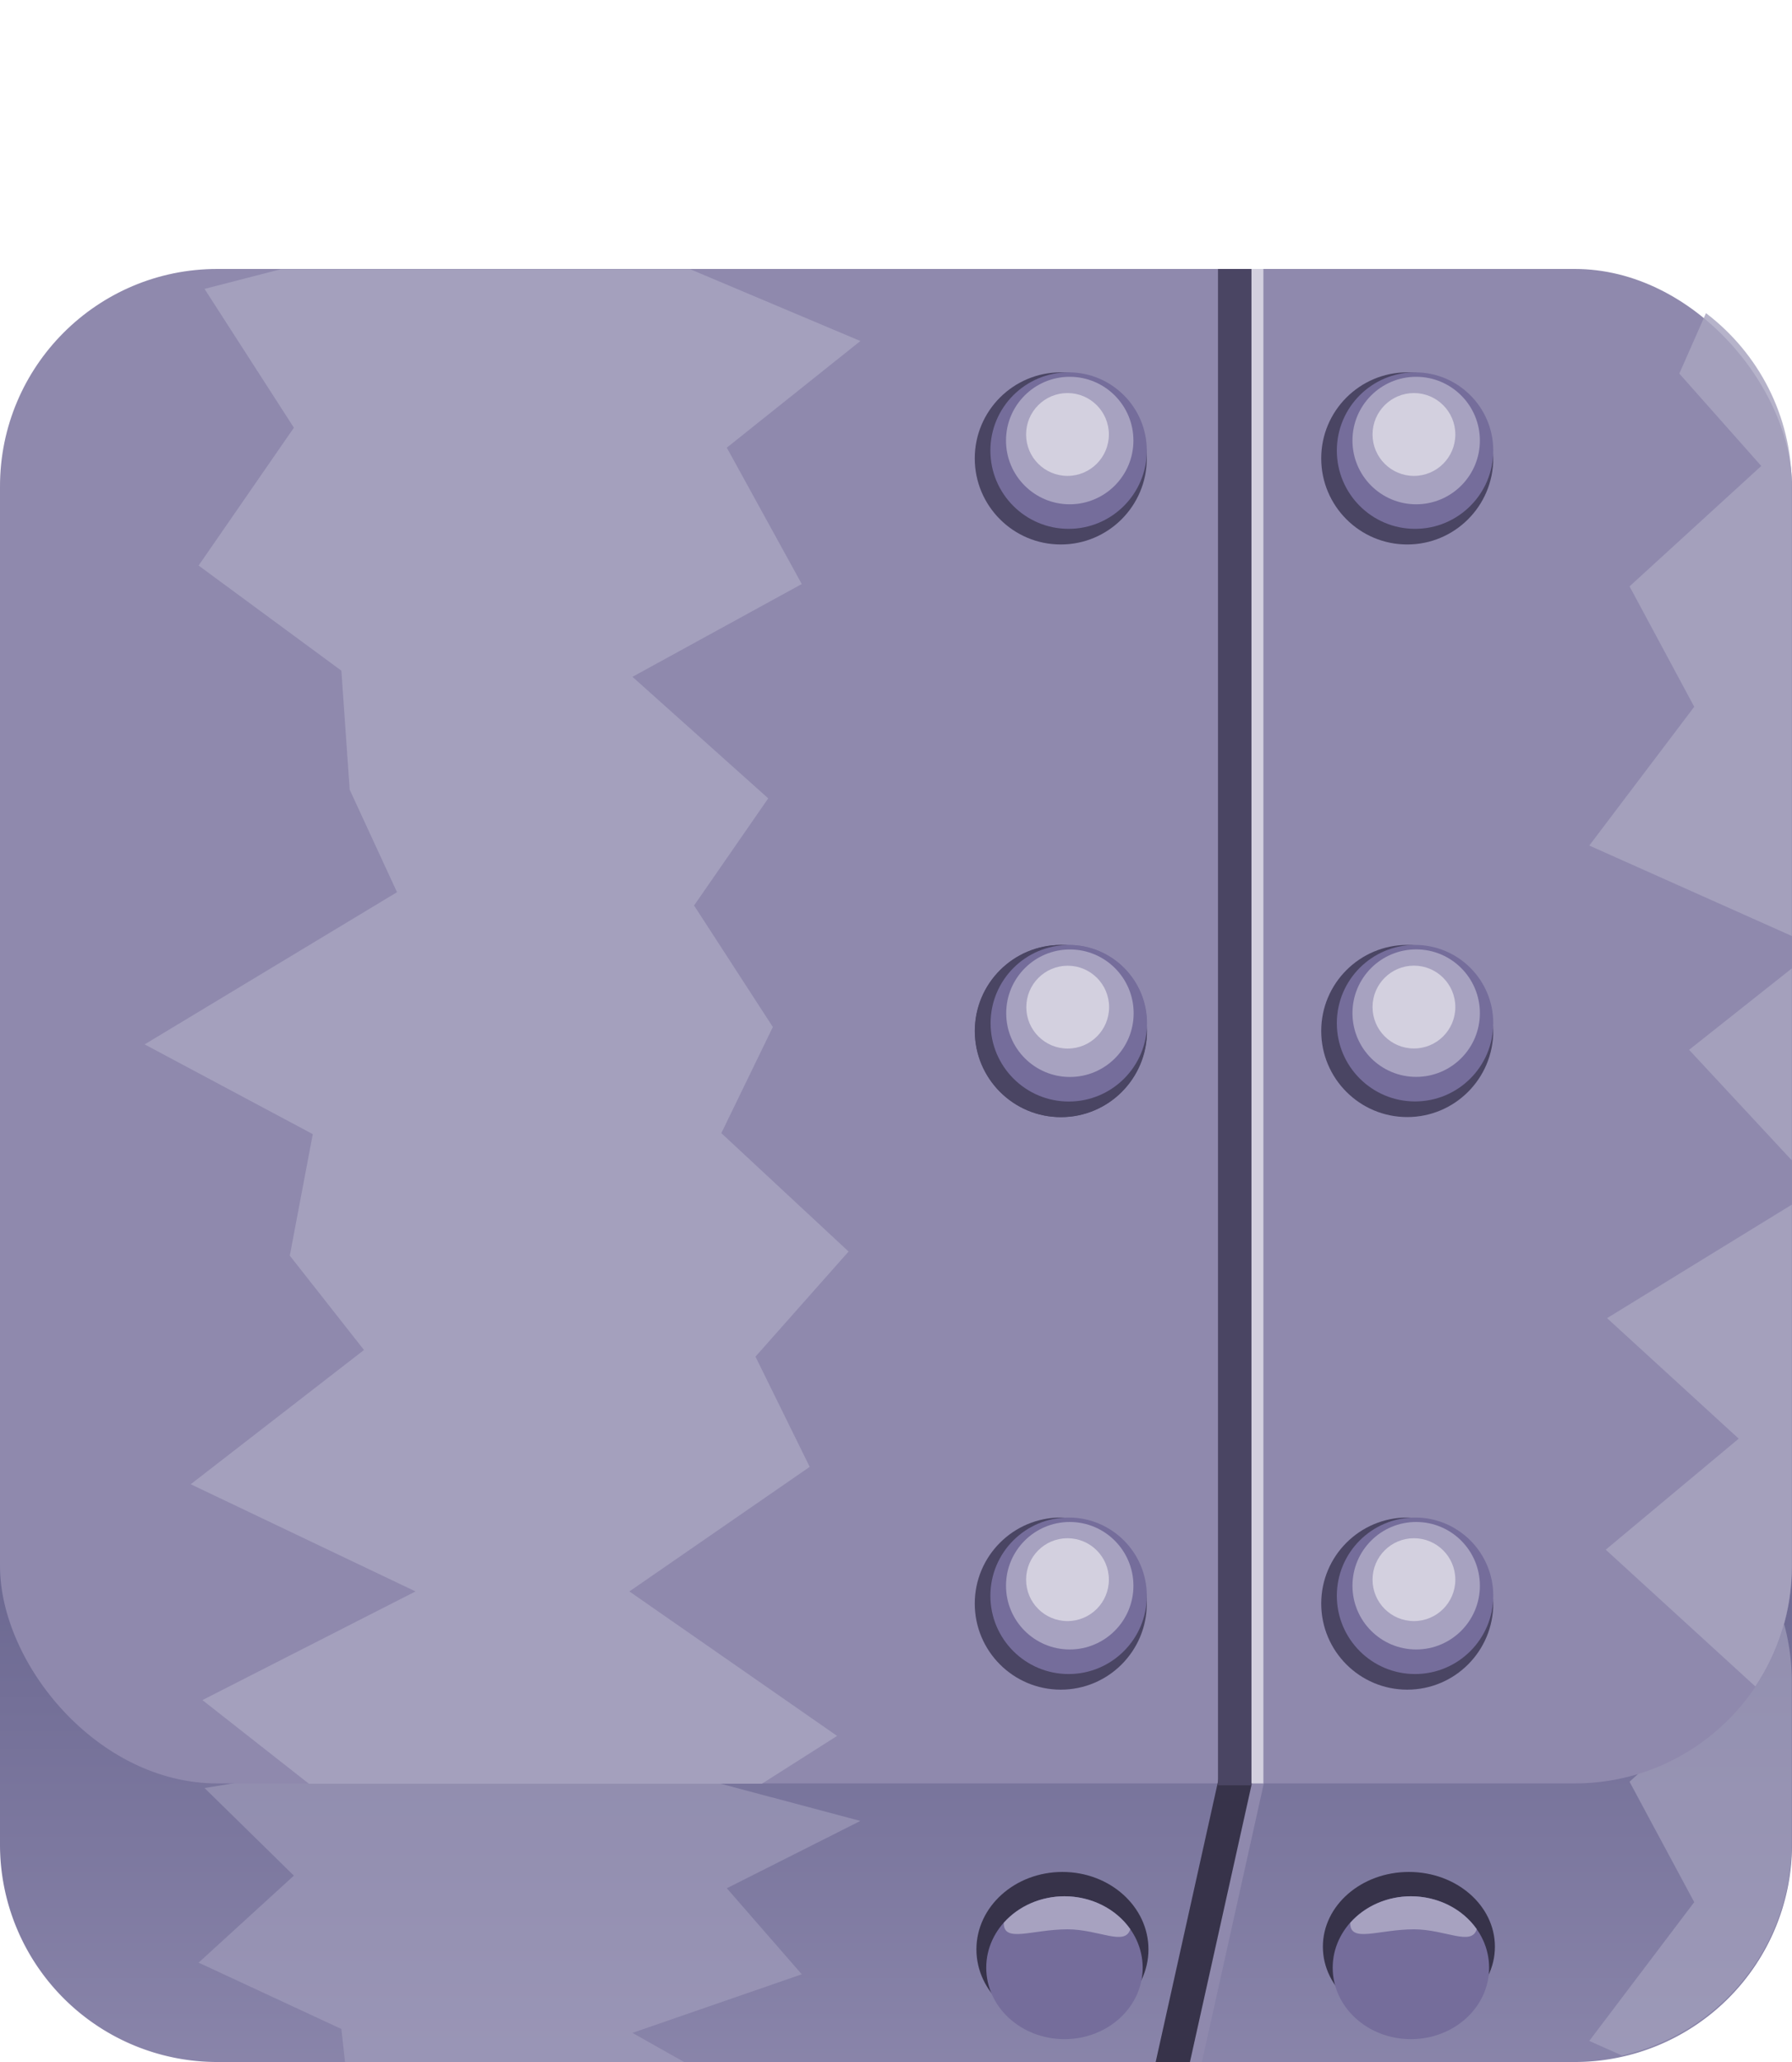 <?xml version="1.0" encoding="UTF-8" standalone="no"?>
<svg
   viewBox="0 0 300 345"
   version="1.1"
   id="svg843"
   sodipodi:docname="metal blook5.svg"
   xml:space="preserve"
   inkscape:version="1.2 (dc2aedaf03, 2022-05-15)"
   xmlns:inkscape="http://www.inkscape.org/namespaces/inkscape"
   xmlns:sodipodi="http://sodipodi.sourceforge.net/DTD/sodipodi-0.dtd"
   xmlns="http://www.w3.org/2000/svg"
   xmlns:svg="http://www.w3.org/2000/svg"
   xmlns:rdf="http://www.w3.org/1999/02/22-rdf-syntax-ns#"
   xmlns:cc="http://creativecommons.org/ns#"
   xmlns:dc="http://purl.org/dc/elements/1.1/"><sodipodi:namedview
     id="namedview10"
     pagecolor="#505050"
     bordercolor="#ffffff"
     borderopacity="1"
     inkscape:showpageshadow="0"
     inkscape:pageopacity="0"
     inkscape:pagecheckerboard="1"
     inkscape:deskcolor="#505050"
     showgrid="false"
     inkscape:zoom="0.8975389"
     inkscape:cx="91.918022"
     inkscape:cy="181.60773"
     inkscape:window-width="1366"
     inkscape:window-height="705"
     inkscape:window-x="-8"
     inkscape:window-y="-8"
     inkscape:window-maximized="1"
     inkscape:current-layer="svg843" /><defs
     id="defs837"><linearGradient
       y2="161.16"
       x2="150"
       y1="356.11"
       x1="150"
       id="A"
       gradientUnits="userSpaceOnUse"><stop
         stop-color="#0bc2cf"
         offset="0"
         id="stop832"
         style="stop-color:#8d88ad;stop-opacity:1;" /><stop
         stop-color="#0b4fac"
         offset="1"
         id="stop834"
         style="stop-color:#484673;stop-opacity:1;" /></linearGradient></defs><path
     d="M263.62,345H36.38A36.38,36.38,0,0,1,0,308.62V259.14H300v49.48A36.38,36.38,0,0,1,263.62,345Z"
     fill="url(#A)"
     id="path839" /><path
     id="path934"
     style="fill:#a8a5c0;fill-opacity:0.623;stroke-width:1.886;stroke-linecap:square;stroke-linejoin:round;stop-color:#000000"
     class="UnoptimicedTransforms"
     d="M 134.422 186.612 L 136.581 187.449 L 116.844 191.256 L 148.569 196.216 L 132.988 201.177 L 158.266 206.894 L 150.4 207.495 A 52.369 8.958 0 0 1 109.486 198.795 L 109.486 192.088 C 109.486 190.018 113.58 188.123 120.431 186.612 L 134.422 186.612 z "
     transform="matrix(-0.695,0,0,4.061,376.058,-498.725)" /><path
     id="path346"
     style="fill:#a8a5c0;fill-opacity:0.531;stroke-width:1.886;stroke-linecap:square;stroke-linejoin:round;stop-color:#000000"
     class="UnoptimicedTransforms"
     d="M 46.816 299.559 L 32.161 298.709 L 49.412 292.684 L 31.015 286.701 L 58.583 282.138 L 59.299 279.832 L 124.927 279.832 L 114.793 281.871 L 147.482 285.899 L 133.01 291.817 L 158.801 296.446 L 125.972 299.559 L 46.816 299.559 z "
     transform="matrix(0.867,0,0,-2.433,6.358,1025.919)" /><rect
     rx="36.38"
     height="253.39"
     width="300"
     y="45"
     fill="#0bc2cf"
     id="rect841"
     style="fill:#8f89ad;fill-opacity:1" /><path
     style="fill:none;fill-opacity:1;stroke:#8f89ad;stroke-width:5.6;stroke-linecap:square;stroke-linejoin:round;stroke-dasharray:none;stroke-opacity:1;stop-color:#000000"
     d="M 208.707,298.39 198.341,345"
     id="path10373"
     sodipodi:nodetypes="cc" /><path
     style="fill:none;fill-opacity:1;stroke:#37334a;stroke-width:5.6;stroke-linecap:square;stroke-linejoin:round;stroke-dasharray:none;stroke-opacity:1;stop-color:#000000"
     d="M 206.707,298.39 196.341,345"
     id="path8243"
     sodipodi:nodetypes="cc" /><path
     style="fill:none;fill-opacity:1;stroke:#d3d0df;stroke-width:5.6;stroke-linecap:butt;stroke-linejoin:round;stroke-dasharray:none;stroke-opacity:1;stop-color:#000000"
     d="M 208.707,45 V 298.39"
     id="path9957"
     sodipodi:nodetypes="cc" /><path
     style="fill:none;fill-opacity:1;stroke:#4a4563;stroke-width:5.604;stroke-linecap:butt;stroke-linejoin:round;stroke-dasharray:none;stroke-opacity:1;stop-color:#000000"
     d="M 206.707,45 V 298.709"
     id="path7893"
     sodipodi:nodetypes="cc" /><circle
     style="fill:#4a4563;fill-opacity:1;fill-rule:evenodd;stroke-width:1.312"
     id="path9023"
     cx="177.587"
     cy="76.698"
     r="14.401" /><circle
     style="fill:#756d9b;fill-opacity:1;fill-rule:evenodd;stroke-width:1.193"
     id="circle9893"
     cx="178.894"
     cy="75.39"
     r="13.093" /><circle
     style="fill:#a7a2c0;fill-opacity:1;fill-rule:evenodd;stroke-width:0.972"
     id="circle9895"
     cx="179.081"
     cy="73.709"
     r="10.665" /><circle
     style="fill:#d3d0df;fill-opacity:1;fill-rule:evenodd;stroke-width:0.631"
     id="circle9897"
     cx="178.708"
     cy="72.693"
     r="6.929" /><circle
     style="fill:#4a4563;fill-opacity:1;fill-rule:evenodd;stroke-width:1.312"
     id="circle9909"
     cx="235.587"
     cy="76.698"
     r="14.401" /><circle
     style="fill:#756d9b;fill-opacity:1;fill-rule:evenodd;stroke-width:1.193"
     id="circle9911"
     cx="236.894"
     cy="75.39"
     r="13.093" /><circle
     style="fill:#a7a2c0;fill-opacity:1;fill-rule:evenodd;stroke-width:0.972"
     id="circle9913"
     cx="237.081"
     cy="73.709"
     r="10.665" /><circle
     style="fill:#d3d0df;fill-opacity:1;fill-rule:evenodd;stroke-width:0.631"
     id="circle9915"
     cx="236.708"
     cy="72.693"
     r="6.929" /><ellipse
     style="fill:#37334a;fill-opacity:1;fill-rule:evenodd;stroke-width:1.245"
     id="circle9923"
     cx="177.864"
     cy="326.159"
     rx="14.401"
     ry="12.957" /><ellipse
     style="fill:#756d9b;fill-opacity:1;fill-rule:evenodd;stroke-width:1.14"
     id="circle9925"
     cx="178.2"
     cy="329.225"
     rx="13.093"
     ry="11.951" /><path
     id="circle9927"
     style="fill:#a7a2c0;fill-opacity:1;fill-rule:evenodd;stroke-width:0.731"
     d="m 178.199,317.273 c -3.939,0.008 -7.665,1.635 -10.145,4.43 -0.004,0.029 -0.007,0.059 -0.01,0.088 -9.7e-4,3.335 4.775,1.011 10.666,1.011 5.218,-0.005 9.663,2.882 10.508,-0.033 -2.408,-3.425 -6.561,-5.496 -11.02,-5.496 z"
     sodipodi:nodetypes="cccccc" /><ellipse
     style="fill:#37334a;fill-opacity:1;fill-rule:evenodd;stroke-width:1.223"
     id="ellipse11636"
     cx="235.864"
     cy="325.713"
     rx="14.401"
     ry="12.511" /><ellipse
     style="fill:#756d9b;fill-opacity:1;fill-rule:evenodd;stroke-width:1.14"
     id="ellipse11638"
     cx="236.2"
     cy="329.225"
     rx="13.093"
     ry="11.951" /><path
     id="path11642"
     style="fill:#a7a2c0;fill-opacity:1;fill-rule:evenodd;stroke-width:0.731"
     d="m 236.199,317.273 c -3.939,0.008 -7.665,1.635 -10.145,4.43 -0.004,0.029 -0.007,0.059 -0.01,0.088 -9.7e-4,3.335 4.775,1.011 10.666,1.011 5.218,-0.005 9.663,2.882 10.508,-0.033 -2.408,-3.425 -6.561,-5.496 -11.02,-5.496 z"
     sodipodi:nodetypes="cccccc" /><path
     id="path13765"
     style="fill:#a8a5c0;fill-opacity:0.82;stroke-width:1.886;stroke-linecap:square;stroke-linejoin:round;stop-color:#000000"
     class="UnoptimicedTransforms"
     d="M 46.816 299.559 L 32.161 298.708 L 49.412 292.684 L 31.015 286.701 L 58.583 282.138 L 60.186 276.975 L 69.325 272.524 L 20.595 265.919 L 53.061 262.023 L 48.624 256.75 L 62.947 252.655 L 29.493 246.828 L 72.895 242.176 L 31.751 237.46 L 52.302 233.831 L 139.789 233.831 L 154.303 235.905 L 114.198 242.176 L 149.013 247.582 L 138.545 252.366 L 156.522 256.928 L 131.951 262.067 L 141.897 266.673 L 126.686 271.946 L 141.005 276.597 L 114.793 281.871 L 147.482 285.899 L 133.01 291.817 L 158.801 296.446 L 125.972 299.559 L 46.816 299.559 z "
     transform="matrix(0.867,0,0,-3.855,6.358,1199.856)" /><path
     id="path14551"
     style="fill:#a8a5c0;fill-opacity:0.833;stroke-width:1.886;stroke-linecap:square;stroke-linejoin:round;stop-color:#000000"
     class="UnoptimicedTransforms"
     d="M 130.159 184.959 L 136.581 187.449 L 116.844 191.256 L 148.569 196.216 L 132.988 201.177 L 158.266 206.894 L 109.486 210.62 L 109.486 192.088 C 109.486 189.169 117.602 186.593 130.159 184.959 z M 109.486 211.956 L 134.225 215.31 L 109.486 219.864 L 109.486 211.956 z M 109.486 221.689 L 153.984 226.365 L 122.273 231.33 L 154.305 235.905 L 118.266 241.54 C 112.723 240.118 109.486 238.409 109.486 236.565 L 109.486 221.689 z "
     transform="matrix(-0.695,0,0,4.061,376.058,-698.725)" /><path
     style="fill:#4a4563;fill-opacity:1;fill-rule:evenodd;stroke-width:1.312"
     id="path15973"
     d="m 191.988,172.5 c 0,7.953 -6.448,14.401 -14.401,14.401 -7.953,0 -14.401,-6.448 -14.401,-14.401 0,-7.953 6.448,-14.401 14.401,-14.401 7.953,0 14.401,6.448 14.401,14.401 z" /><path
     style="fill:#756d9b;fill-opacity:1;fill-rule:evenodd;stroke-width:1.193"
     id="path15975"
     d="m 191.988,171.192 c 0,7.231 -5.862,13.094 -13.094,13.094 -7.231,0 -13.093,-5.862 -13.093,-13.094 0,-7.231 5.862,-13.094 13.093,-13.094 7.231,0 13.094,5.862 13.094,13.094 z" /><path
     style="fill:#a7a2c0;fill-opacity:1;fill-rule:evenodd;stroke-width:0.972"
     id="path15977"
     d="m 189.747,169.511 c 0,5.89 -4.775,10.665 -10.665,10.665 -5.89,0 -10.665,-4.775 -10.665,-10.665 0,-5.89 4.775,-10.665 10.665,-10.665 5.89,0 10.665,4.775 10.665,10.665 z" /><path
     style="fill:#d3d0df;fill-opacity:1;fill-rule:evenodd;stroke-width:0.631"
     id="path15979"
     d="m 185.637,168.495 c 0,3.827 -3.102,6.929 -6.929,6.929 -3.827,0 -6.929,-3.102 -6.929,-6.929 0,-3.827 3.102,-6.929 6.929,-6.929 3.827,0 6.929,3.102 6.929,6.929 z" /><path
     style="fill:#4a4563;fill-opacity:1;fill-rule:evenodd;stroke-width:1.312"
     id="path15983"
     d="m 191.988,268.302 c 0,7.953 -6.448,14.401 -14.401,14.401 -7.953,0 -14.401,-6.448 -14.401,-14.401 0,-7.953 6.448,-14.401 14.401,-14.401 7.953,0 14.401,6.448 14.401,14.401 z" /><path
     style="fill:#756d9b;fill-opacity:1;fill-rule:evenodd;stroke-width:1.193"
     id="path15985"
     d="m 191.988,266.995 c 0,7.231 -5.862,13.094 -13.094,13.094 -7.231,0 -13.093,-5.862 -13.093,-13.094 0,-7.231 5.862,-13.094 13.093,-13.094 7.231,0 13.094,5.862 13.094,13.094 z" /><path
     style="fill:#a7a2c0;fill-opacity:1;fill-rule:evenodd;stroke-width:0.972"
     id="path15987"
     d="m 189.747,265.313 c 0,5.89 -4.775,10.665 -10.665,10.665 -5.89,0 -10.665,-4.775 -10.665,-10.665 0,-5.89 4.775,-10.665 10.665,-10.665 5.89,0 10.665,4.775 10.665,10.665 z" /><path
     style="fill:#d3d0df;fill-opacity:1;fill-rule:evenodd;stroke-width:0.631"
     id="path15989"
     d="m 185.637,264.297 c 0,3.827 -3.102,6.929 -6.929,6.929 -3.827,0 -6.929,-3.102 -6.929,-6.929 0,-3.827 3.102,-6.929 6.929,-6.929 3.827,0 6.929,3.102 6.929,6.929 z" /><g
     transform="matrix(1.629,0,0,1.629,-121.855,64.741)"
     class="UnoptimicedTransforms"
     id="g16005"><path
       style="fill:#4a4563;fill-opacity:1;fill-rule:evenodd;stroke-width:0.806"
       id="path15997"
       d="m 192.683,66.159 c 0,4.883 -3.958,8.841 -8.841,8.841 -4.883,0 -8.841,-3.958 -8.841,-8.841 0,-4.883 3.958,-8.841 8.841,-8.841 4.883,0 8.841,3.958 8.841,8.841 z" /><path
       style="fill:#756d9b;fill-opacity:1;fill-rule:evenodd;stroke-width:0.732"
       id="path15999"
       d="m 192.683,65.356 c 0,4.44 -3.599,8.039 -8.039,8.039 -4.44,0 -8.039,-3.599 -8.039,-8.039 0,-4.44 3.599,-8.039 8.039,-8.039 4.44,0 8.039,3.599 8.039,8.039 z" /><path
       style="fill:#a7a2c0;fill-opacity:1;fill-rule:evenodd;stroke-width:0.597"
       id="path16001"
       d="m 191.307,64.324 c 0,3.616 -2.932,6.548 -6.548,6.548 -3.616,0 -6.548,-2.932 -6.548,-6.548 0,-3.616 2.932,-6.548 6.548,-6.548 3.616,0 6.548,2.932 6.548,6.548 z" /><path
       style="fill:#d3d0df;fill-opacity:1;fill-rule:evenodd;stroke-width:0.388"
       id="path16003"
       d="m 188.784,63.7 c 0,2.35 -1.905,4.254 -4.254,4.254 -2.35,0 -4.254,-1.905 -4.254,-4.254 0,-2.35 1.905,-4.254 4.254,-4.254 2.35,0 4.254,1.905 4.254,4.254 z" /></g><path
     style="fill:#4a4563;fill-opacity:1;fill-rule:evenodd;stroke-width:1.312"
     id="path16015"
     d="m 249.988,172.5 c 0,7.953 -6.448,14.401 -14.401,14.401 -7.953,0 -14.401,-6.448 -14.401,-14.401 0,-7.953 6.448,-14.401 14.401,-14.401 7.953,0 14.401,6.448 14.401,14.401 z" /><path
     style="fill:#756d9b;fill-opacity:1;fill-rule:evenodd;stroke-width:1.193"
     id="path16017"
     d="m 249.988,171.192 c 0,7.231 -5.862,13.094 -13.094,13.094 -7.231,0 -13.093,-5.862 -13.093,-13.094 0,-7.231 5.862,-13.094 13.093,-13.094 7.231,0 13.094,5.862 13.094,13.094 z" /><path
     style="fill:#a7a2c0;fill-opacity:1;fill-rule:evenodd;stroke-width:0.972"
     id="path16019"
     d="m 247.747,169.511 c 0,5.89 -4.775,10.665 -10.665,10.665 -5.89,0 -10.665,-4.775 -10.665,-10.665 0,-5.89 4.775,-10.665 10.665,-10.665 5.89,0 10.665,4.775 10.665,10.665 z" /><path
     style="fill:#d3d0df;fill-opacity:1;fill-rule:evenodd;stroke-width:0.631"
     id="path16021"
     d="m 243.637,168.495 c 0,3.827 -3.102,6.929 -6.929,6.929 -3.827,0 -6.929,-3.102 -6.929,-6.929 0,-3.827 3.102,-6.929 6.929,-6.929 3.827,0 6.929,3.102 6.929,6.929 z" /><path
     style="fill:#4a4563;fill-opacity:1;fill-rule:evenodd;stroke-width:1.312"
     id="path16025"
     d="m 249.988,268.302 c 0,7.953 -6.448,14.401 -14.401,14.401 -7.953,0 -14.401,-6.448 -14.401,-14.401 0,-7.953 6.448,-14.401 14.401,-14.401 7.953,0 14.401,6.448 14.401,14.401 z" /><path
     style="fill:#756d9b;fill-opacity:1;fill-rule:evenodd;stroke-width:1.193"
     id="path16027"
     d="m 249.988,266.995 c 0,7.231 -5.862,13.094 -13.094,13.094 -7.231,0 -13.093,-5.862 -13.093,-13.094 0,-7.231 5.862,-13.094 13.093,-13.094 7.231,0 13.094,5.862 13.094,13.094 z" /><path
     style="fill:#a7a2c0;fill-opacity:1;fill-rule:evenodd;stroke-width:0.972"
     id="path16029"
     d="m 247.747,265.313 c 0,5.89 -4.775,10.665 -10.665,10.665 -5.89,0 -10.665,-4.775 -10.665,-10.665 0,-5.89 4.775,-10.665 10.665,-10.665 5.89,0 10.665,4.775 10.665,10.665 z" /><path
     style="fill:#d3d0df;fill-opacity:1;fill-rule:evenodd;stroke-width:0.631"
     id="path16031"
     d="m 243.637,264.297 c 0,3.827 -3.102,6.929 -6.929,6.929 -3.827,0 -6.929,-3.102 -6.929,-6.929 0,-3.827 3.102,-6.929 6.929,-6.929 3.827,0 6.929,3.102 6.929,6.929 z" /></svg>
